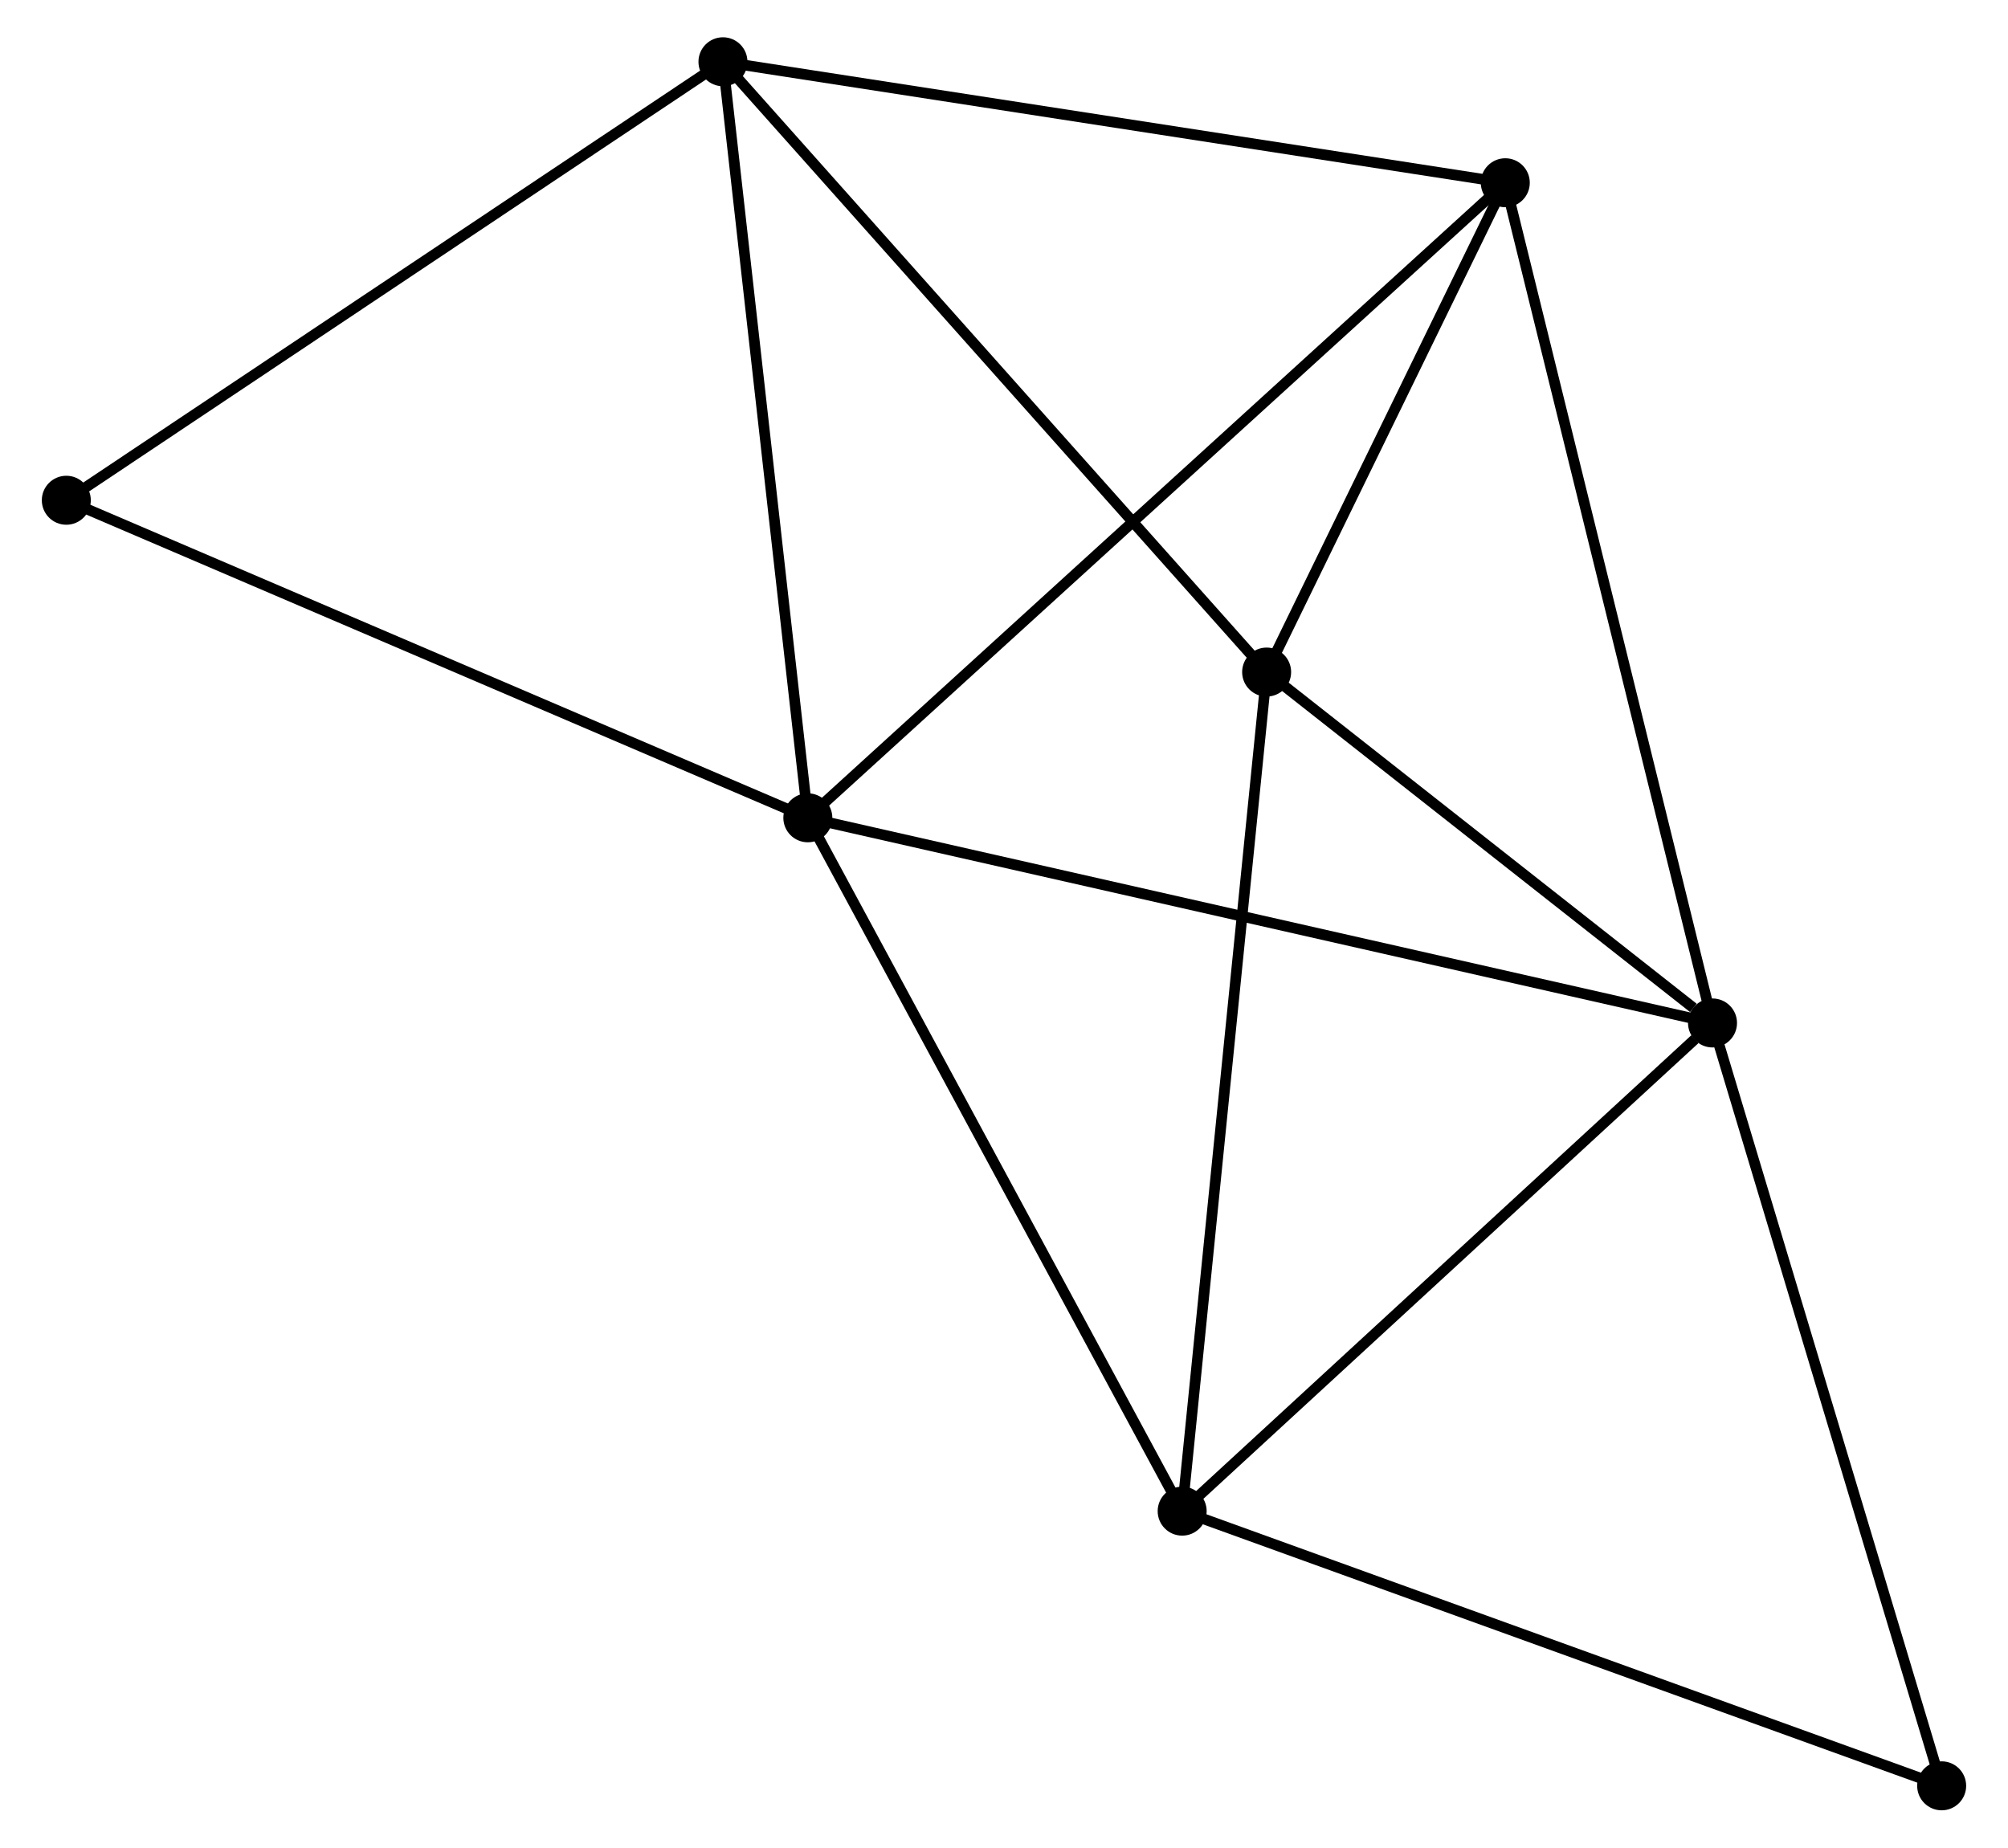 <?xml version="1.0" encoding="UTF-8" standalone="no"?>
<!DOCTYPE svg PUBLIC "-//W3C//DTD SVG 1.1//EN"
 "http://www.w3.org/Graphics/SVG/1.1/DTD/svg11.dtd">
<!-- Generated by graphviz version 2.36.0 (20140111.2315)
 -->
<!-- Title: %3 Pages: 1 -->
<svg width="188pt" height="173pt"
 viewBox="0.00 0.00 187.68 173.49" xmlns="http://www.w3.org/2000/svg" xmlns:xlink="http://www.w3.org/1999/xlink">
<g id="graph0" class="graph" transform="scale(1 1) rotate(0) translate(4 169.487)">
<title>%3</title>
<!-- 0 -->
<g id="node1" class="node"><title>0</title>
<ellipse fill="black" stroke="black" cx="71.422" cy="-92.696" rx="1.8" ry="1.8"/>
</g>
<!-- 1 -->
<g id="node2" class="node"><title>1</title>
<ellipse fill="black" stroke="black" cx="156.363" cy="-73.432" rx="1.8" ry="1.8"/>
</g>
<!-- 0&#45;&#45;1 -->
<g id="edge1" class="edge"><title>0&#45;&#45;1</title>
<path fill="none" stroke="black" d="M73.196,-92.293C84.25,-89.786 143.573,-76.333 154.599,-73.832"/>
</g>
<!-- 3 -->
<g id="node3" class="node"><title>3</title>
<ellipse fill="black" stroke="black" cx="63.452" cy="-163.687" rx="1.8" ry="1.8"/>
</g>
<!-- 0&#45;&#45;3 -->
<g id="edge2" class="edge"><title>0&#45;&#45;3</title>
<path fill="none" stroke="black" d="M71.192,-94.744C70.028,-105.11 64.798,-151.698 63.668,-161.765"/>
</g>
<!-- 4 -->
<g id="node4" class="node"><title>4</title>
<ellipse fill="black" stroke="black" cx="136.907" cy="-152.327" rx="1.8" ry="1.8"/>
</g>
<!-- 0&#45;&#45;4 -->
<g id="edge3" class="edge"><title>0&#45;&#45;4</title>
<path fill="none" stroke="black" d="M73.04,-94.17C82.179,-102.492 127.207,-143.494 135.57,-151.109"/>
</g>
<!-- 5 -->
<g id="node5" class="node"><title>5</title>
<ellipse fill="black" stroke="black" cx="106.568" cy="-27.592" rx="1.8" ry="1.8"/>
</g>
<!-- 0&#45;&#45;5 -->
<g id="edge4" class="edge"><title>0&#45;&#45;5</title>
<path fill="none" stroke="black" d="M72.29,-91.086C77.111,-82.157 100.534,-38.768 105.6,-29.384"/>
</g>
<!-- 7 -->
<g id="node6" class="node"><title>7</title>
<ellipse fill="black" stroke="black" cx="1.8" cy="-122.514" rx="1.8" ry="1.8"/>
</g>
<!-- 0&#45;&#45;7 -->
<g id="edge5" class="edge"><title>0&#45;&#45;7</title>
<path fill="none" stroke="black" d="M69.701,-93.433C60.152,-97.522 13.752,-117.395 3.716,-121.693"/>
</g>
<!-- 1&#45;&#45;4 -->
<g id="edge7" class="edge"><title>1&#45;&#45;4</title>
<path fill="none" stroke="black" d="M155.882,-75.382C153.19,-86.298 140.019,-139.708 137.371,-150.445"/>
</g>
<!-- 1&#45;&#45;5 -->
<g id="edge8" class="edge"><title>1&#45;&#45;5</title>
<path fill="none" stroke="black" d="M154.706,-71.907C147.011,-64.823 114.839,-35.206 107.893,-28.812"/>
</g>
<!-- 2 -->
<g id="node7" class="node"><title>2</title>
<ellipse fill="black" stroke="black" cx="114.499" cy="-106.381" rx="1.8" ry="1.8"/>
</g>
<!-- 1&#45;&#45;2 -->
<g id="edge6" class="edge"><title>1&#45;&#45;2</title>
<path fill="none" stroke="black" d="M154.564,-74.848C147.678,-80.268 123.038,-99.66 116.244,-105.007"/>
</g>
<!-- 6 -->
<g id="node8" class="node"><title>6</title>
<ellipse fill="black" stroke="black" cx="177.878" cy="-1.8" rx="1.8" ry="1.8"/>
</g>
<!-- 1&#45;&#45;6 -->
<g id="edge9" class="edge"><title>1&#45;&#45;6</title>
<path fill="none" stroke="black" d="M156.895,-71.661C159.846,-61.837 174.185,-14.097 177.286,-3.772"/>
</g>
<!-- 3&#45;&#45;4 -->
<g id="edge13" class="edge"><title>3&#45;&#45;4</title>
<path fill="none" stroke="black" d="M65.268,-163.406C75.342,-161.848 124.297,-154.277 134.885,-152.64"/>
</g>
<!-- 3&#45;&#45;7 -->
<g id="edge14" class="edge"><title>3&#45;&#45;7</title>
<path fill="none" stroke="black" d="M61.928,-162.669C53.472,-157.022 12.384,-129.582 3.497,-123.647"/>
</g>
<!-- 5&#45;&#45;6 -->
<g id="edge15" class="edge"><title>5&#45;&#45;6</title>
<path fill="none" stroke="black" d="M108.33,-26.954C118.196,-23.386 166.473,-5.925 176.177,-2.415"/>
</g>
<!-- 2&#45;&#45;3 -->
<g id="edge10" class="edge"><title>2&#45;&#45;3</title>
<path fill="none" stroke="black" d="M113.237,-107.797C106.236,-115.657 72.215,-153.849 64.857,-162.109"/>
</g>
<!-- 2&#45;&#45;4 -->
<g id="edge11" class="edge"><title>2&#45;&#45;4</title>
<path fill="none" stroke="black" d="M115.461,-108.355C119.147,-115.913 132.336,-142.955 135.973,-150.411"/>
</g>
<!-- 2&#45;&#45;5 -->
<g id="edge12" class="edge"><title>2&#45;&#45;5</title>
<path fill="none" stroke="black" d="M114.303,-104.433C113.205,-93.533 107.836,-40.193 106.757,-29.471"/>
</g>
</g>
</svg>

